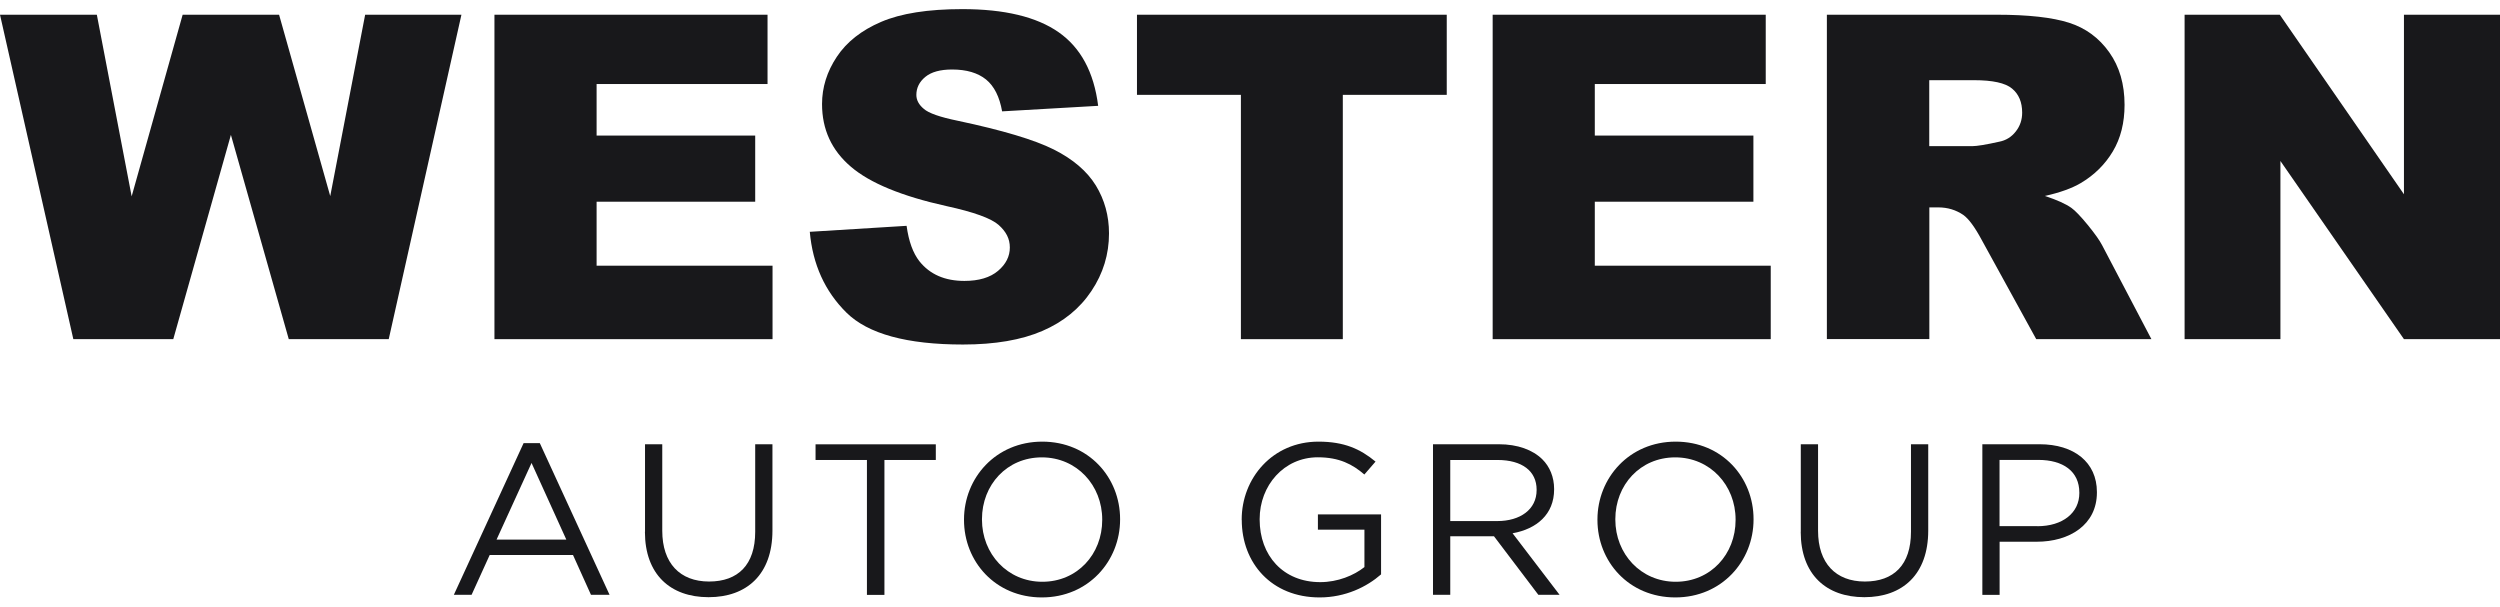 <svg width="136" height="33" viewBox="0 0 136 33" fill="none" xmlns="http://www.w3.org/2000/svg">
<g clip-path="url(#clip0_6244_418)">
<path d="M0 0.801H5.268L7.162 10.681L9.936 0.801H15.182L17.965 10.668L19.864 0.801H25.102L21.147 18.45H15.709L12.561 7.337L9.426 18.45H3.989L0 0.801Z" fill="#18181B"/>
<path d="M26.898 0.801H41.754V4.571H32.455V7.375H41.083V10.973H32.455V14.454H42.026V18.45H26.898V0.801Z" fill="#18181B"/>
<path d="M44.043 12.611L49.319 12.285C49.434 13.13 49.668 13.769 50.016 14.212C50.585 14.927 51.401 15.282 52.463 15.282C53.253 15.282 53.865 15.098 54.294 14.734C54.723 14.371 54.935 13.944 54.935 13.464C54.935 12.983 54.731 12.599 54.324 12.235C53.916 11.876 52.968 11.533 51.486 11.211C49.056 10.672 47.323 9.958 46.286 9.067C45.241 8.177 44.719 7.04 44.719 5.661C44.719 4.754 44.986 3.898 45.522 3.091C46.057 2.285 46.86 1.649 47.934 1.19C49.005 0.73 50.479 0.496 52.348 0.496C54.642 0.496 56.388 0.914 57.59 1.754C58.792 2.594 59.51 3.927 59.74 5.757L54.515 6.058C54.374 5.264 54.086 4.688 53.64 4.324C53.194 3.965 52.582 3.781 51.796 3.781C51.15 3.781 50.666 3.914 50.339 4.182C50.012 4.449 49.85 4.78 49.85 5.164C49.85 5.444 49.986 5.699 50.254 5.92C50.513 6.154 51.133 6.372 52.115 6.572C54.536 7.086 56.273 7.605 57.323 8.131C58.372 8.658 59.132 9.31 59.612 10.087C60.088 10.864 60.33 11.738 60.33 12.699C60.33 13.832 60.012 14.876 59.374 15.829C58.737 16.786 57.849 17.509 56.707 18.002C55.564 18.496 54.124 18.742 52.386 18.742C49.336 18.742 47.221 18.165 46.048 17.008C44.876 15.85 44.209 14.383 44.052 12.603L44.043 12.611Z" fill="#18181B"/>
<path d="M61.851 0.801H78.703V5.16H73.049V18.45H67.505V5.16H61.851V0.801Z" fill="#18181B"/>
<path d="M81.201 0.801H96.056V4.571H86.757V7.375H95.385V10.973H86.757V14.454H96.328V18.45H81.201V0.801Z" fill="#18181B"/>
<path d="M99.382 18.45V0.801H108.622C110.334 0.801 111.646 0.947 112.551 1.236C113.456 1.524 114.186 2.059 114.743 2.845C115.299 3.626 115.576 4.579 115.576 5.703C115.576 6.681 115.363 7.525 114.938 8.236C114.514 8.946 113.932 9.523 113.188 9.962C112.712 10.242 112.067 10.476 111.243 10.66C111.901 10.877 112.385 11.094 112.687 11.312C112.891 11.458 113.188 11.767 113.575 12.239C113.961 12.712 114.22 13.079 114.352 13.334L117.037 18.45H110.771L107.806 13.054C107.432 12.356 107.097 11.901 106.803 11.692C106.404 11.42 105.95 11.282 105.444 11.282H104.956V18.445H99.386L99.382 18.45ZM104.951 7.951H107.288C107.538 7.951 108.031 7.872 108.758 7.709C109.123 7.638 109.424 7.454 109.658 7.153C109.892 6.857 110.006 6.514 110.006 6.129C110.006 5.561 109.824 5.122 109.454 4.817C109.089 4.512 108.396 4.362 107.385 4.362H104.951V7.947V7.951Z" fill="#18181B"/>
<path d="M118.842 0.801H124.021L130.775 10.568V0.801H136V18.45H130.775L124.055 8.758V18.45H118.842V0.801Z" fill="#18181B"/>
<path d="M28.487 24.108H29.366L33.16 32.358H32.149L31.172 30.193H26.639L25.654 32.358H24.689L28.483 24.108H28.487ZM30.807 29.353L28.916 25.186L27.013 29.353H30.807Z" fill="#18181B"/>
<path d="M35.089 28.931V24.167H36.027V28.872C36.027 30.64 36.992 31.635 38.572 31.635C40.152 31.635 41.083 30.724 41.083 28.931V24.167H42.021V28.86C42.021 31.246 40.628 32.487 38.546 32.487C36.465 32.487 35.084 31.246 35.084 28.931H35.089Z" fill="#18181B"/>
<path d="M47.161 25.023H44.366V24.171H50.908V25.023H48.113V32.362H47.161V25.023Z" fill="#18181B"/>
<path d="M52.442 28.287V28.262C52.442 26.006 54.166 24.025 56.698 24.025C59.23 24.025 60.933 25.98 60.933 28.237V28.262C60.933 30.519 59.209 32.5 56.677 32.5C54.145 32.5 52.442 30.544 52.442 28.287ZM59.961 28.287V28.262C59.961 26.403 58.58 24.881 56.677 24.881C54.774 24.881 53.419 26.378 53.419 28.241V28.267C53.419 30.126 54.799 31.648 56.702 31.648C58.605 31.648 59.961 30.151 59.961 28.287Z" fill="#18181B"/>
<path d="M67.548 28.287V28.262C67.548 26.014 69.225 24.025 71.723 24.025C73.125 24.025 73.996 24.422 74.829 25.111L74.221 25.813C73.58 25.262 72.866 24.877 71.689 24.877C69.846 24.877 68.525 26.411 68.525 28.237V28.262C68.525 30.218 69.799 31.668 71.821 31.668C72.773 31.668 73.652 31.305 74.225 30.849V28.814H71.694V27.982H75.13V31.246C74.357 31.923 73.193 32.5 71.787 32.5C69.17 32.5 67.552 30.628 67.552 28.287H67.548Z" fill="#18181B"/>
<path d="M77.955 24.167H81.536C82.56 24.167 83.38 24.472 83.902 24.986C84.306 25.383 84.544 25.955 84.544 26.599V26.624C84.544 27.982 83.592 28.776 82.284 29.01L84.841 32.358H83.686L81.273 29.173H78.894V32.358H77.955V24.167ZM81.451 28.346C82.7 28.346 83.592 27.715 83.592 26.662V26.637C83.592 25.63 82.806 25.023 81.464 25.023H78.894V28.346H81.451Z" fill="#18181B"/>
<path d="M86.901 28.287V28.262C86.901 26.006 88.626 24.025 91.158 24.025C93.69 24.025 95.393 25.98 95.393 28.237V28.262C95.393 30.519 93.669 32.5 91.137 32.5C88.605 32.5 86.901 30.544 86.901 28.287ZM94.416 28.287V28.262C94.416 26.403 93.036 24.881 91.132 24.881C89.229 24.881 87.874 26.378 87.874 28.241V28.267C87.874 30.126 89.255 31.648 91.158 31.648C93.061 31.648 94.416 30.151 94.416 28.287Z" fill="#18181B"/>
<path d="M97.963 28.931V24.167H98.902V28.872C98.902 30.64 99.866 31.635 101.447 31.635C103.027 31.635 103.957 30.724 103.957 28.931V24.167H104.896V28.86C104.896 31.246 103.503 32.487 101.421 32.487C99.34 32.487 97.959 31.246 97.959 28.931H97.963Z" fill="#18181B"/>
<path d="M107.836 24.167H110.954C112.831 24.167 114.072 25.149 114.072 26.766V26.791C114.072 28.559 112.572 29.47 110.801 29.47H108.779V32.362H107.84V24.171L107.836 24.167ZM110.831 28.626C112.211 28.626 113.116 27.899 113.116 26.825V26.8C113.116 25.63 112.224 25.019 110.882 25.019H108.775V28.622H110.831V28.626Z" fill="#18181B"/>
</g>
<defs>
<clipPath id="clip0_6244_418">
<rect width="136" height="32" fill="white" transform="translate(0 0.5)"/>
</clipPath>
</defs>
</svg>
